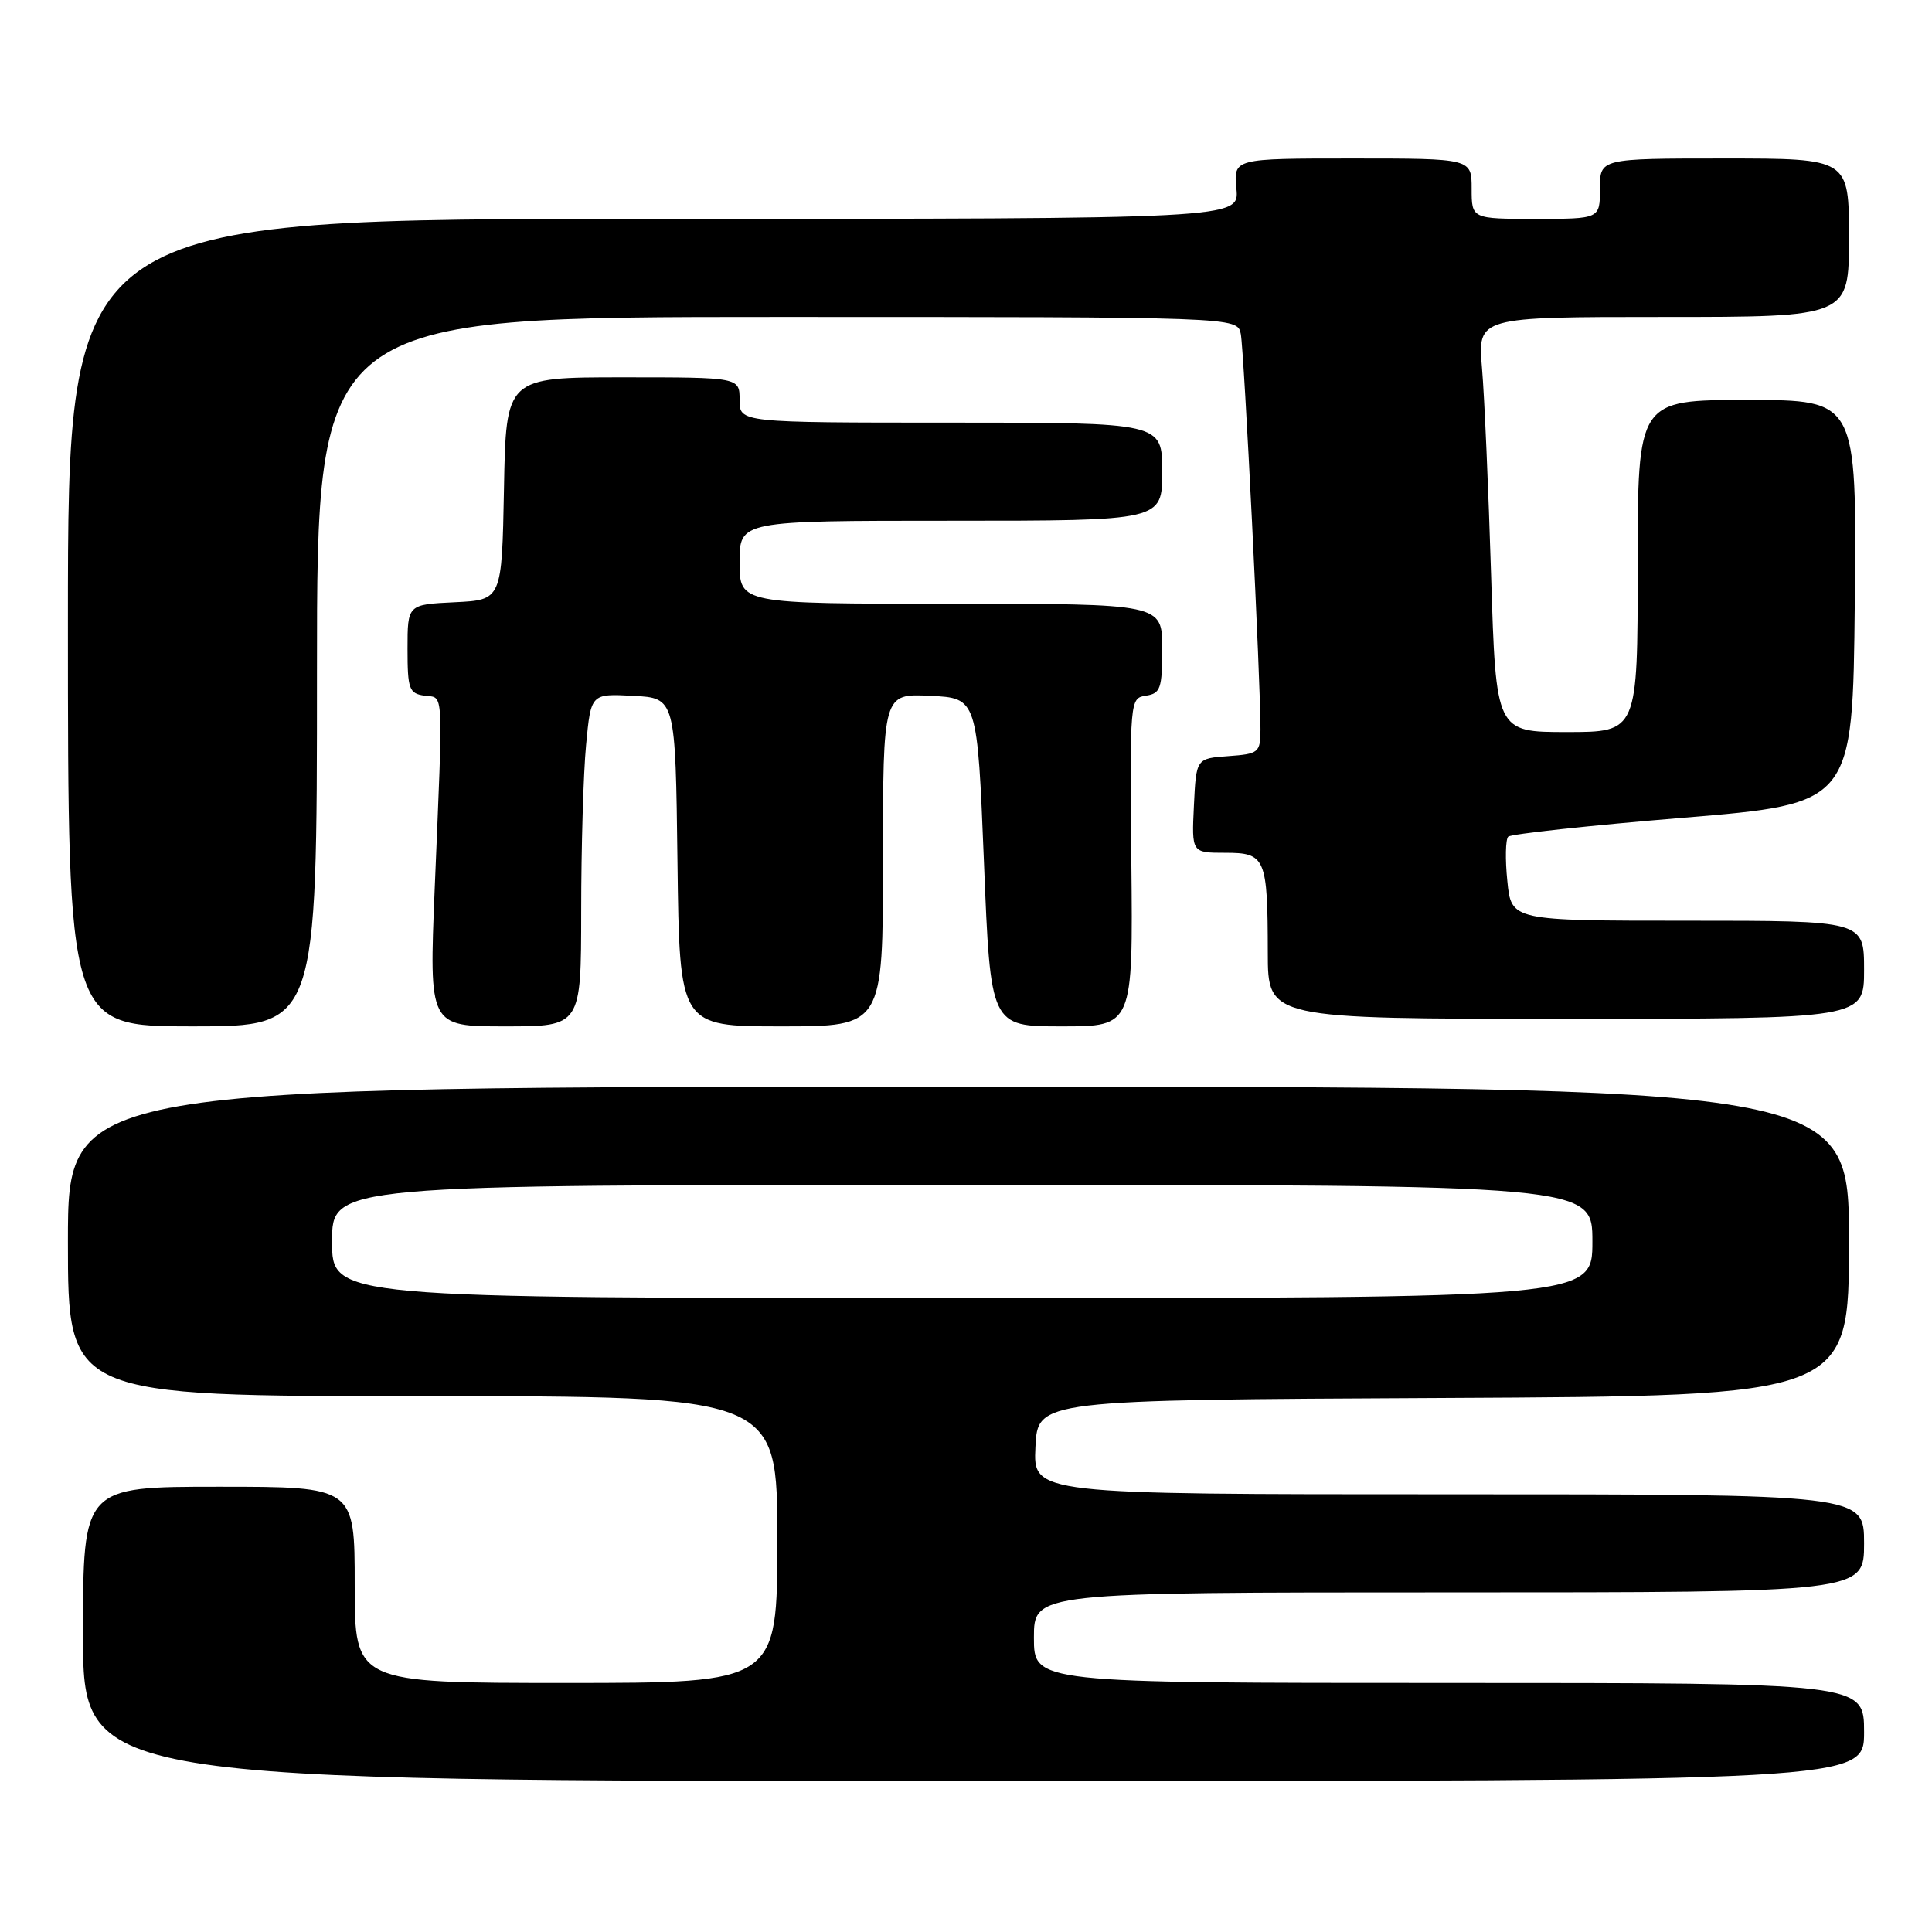 <?xml version="1.0" encoding="UTF-8" standalone="no"?>
<!DOCTYPE svg PUBLIC "-//W3C//DTD SVG 1.1//EN" "http://www.w3.org/Graphics/SVG/1.1/DTD/svg11.dtd" >
<svg xmlns="http://www.w3.org/2000/svg" xmlns:xlink="http://www.w3.org/1999/xlink" version="1.1" viewBox="0 0 256 256">
 <g >
 <path fill="currentColor"
d=" M 247.00 229.50 C 247.00 223.00 247.00 223.00 192.00 223.00 C 137.00 223.00 137.00 223.00 137.00 217.00 C 137.00 211.00 137.00 211.00 192.00 211.00 C 247.00 211.00 247.00 211.00 247.00 204.50 C 247.00 198.00 247.00 198.00 191.95 198.00 C 136.90 198.00 136.90 198.00 137.20 191.75 C 137.50 185.50 137.50 185.50 191.25 185.24 C 245.00 184.98 245.00 184.98 245.00 164.49 C 245.00 144.00 245.00 144.00 127.00 144.00 C 9.00 144.00 9.00 144.00 9.00 164.50 C 9.00 185.00 9.00 185.00 56.00 185.00 C 103.00 185.00 103.00 185.00 103.00 204.00 C 103.00 223.00 103.00 223.00 75.00 223.00 C 47.00 223.00 47.00 223.00 47.00 210.00 C 47.00 197.00 47.00 197.00 29.00 197.00 C 11.00 197.00 11.00 197.00 11.00 216.50 C 11.00 236.00 11.00 236.00 129.00 236.00 C 247.00 236.00 247.00 236.00 247.00 229.50 Z  M 42.00 89.00 C 42.00 42.00 42.00 42.00 102.98 42.00 C 163.96 42.00 163.96 42.00 164.41 44.25 C 164.85 46.49 167.05 90.61 167.02 96.69 C 167.00 99.73 166.79 99.90 162.75 100.19 C 158.50 100.50 158.50 100.50 158.20 106.75 C 157.90 113.00 157.90 113.00 162.34 113.00 C 167.70 113.00 167.97 113.63 167.99 126.25 C 168.00 135.00 168.00 135.00 207.50 135.00 C 247.00 135.00 247.00 135.00 247.00 128.50 C 247.00 122.00 247.00 122.00 223.63 122.00 C 200.25 122.00 200.25 122.00 199.73 116.75 C 199.43 113.86 199.49 111.21 199.85 110.86 C 200.21 110.51 210.62 109.38 223.00 108.36 C 245.50 106.50 245.50 106.50 245.77 79.75 C 246.03 53.00 246.03 53.00 231.52 53.00 C 217.00 53.00 217.00 53.00 217.00 75.00 C 217.00 97.00 217.00 97.00 207.61 97.00 C 198.22 97.00 198.22 97.00 197.58 76.25 C 197.23 64.84 196.69 52.46 196.37 48.75 C 195.80 42.00 195.80 42.00 220.40 42.00 C 245.00 42.00 245.00 42.00 245.00 31.50 C 245.00 21.00 245.00 21.00 228.50 21.00 C 212.00 21.00 212.00 21.00 212.00 25.00 C 212.00 29.00 212.00 29.00 203.50 29.00 C 195.00 29.00 195.00 29.00 195.00 25.00 C 195.00 21.00 195.00 21.00 179.22 21.00 C 163.45 21.00 163.45 21.00 163.83 25.00 C 164.21 29.00 164.21 29.00 86.61 29.00 C 9.00 29.00 9.00 29.00 9.00 82.50 C 9.00 136.00 9.00 136.00 25.50 136.00 C 42.00 136.00 42.00 136.00 42.00 89.00 Z  M 77.01 120.75 C 77.01 112.36 77.30 102.44 77.66 98.70 C 78.30 91.91 78.30 91.91 83.90 92.20 C 89.50 92.50 89.50 92.50 89.77 114.25 C 90.04 136.00 90.04 136.00 103.52 136.00 C 117.00 136.00 117.00 136.00 117.00 113.95 C 117.00 91.90 117.00 91.90 123.25 92.20 C 129.50 92.50 129.50 92.50 130.38 114.25 C 131.25 136.00 131.25 136.00 140.69 136.00 C 150.13 136.00 150.13 136.00 149.91 114.25 C 149.70 92.68 149.72 92.50 151.85 92.18 C 153.77 91.89 154.00 91.23 154.00 85.93 C 154.00 80.00 154.00 80.00 126.00 80.00 C 98.00 80.00 98.00 80.00 98.00 74.50 C 98.00 69.00 98.00 69.00 126.00 69.00 C 154.00 69.00 154.00 69.00 154.00 62.50 C 154.00 56.00 154.00 56.00 126.00 56.00 C 98.00 56.00 98.00 56.00 98.00 53.00 C 98.00 50.00 98.00 50.00 82.53 50.00 C 67.05 50.00 67.05 50.00 66.78 64.75 C 66.50 79.50 66.50 79.50 60.25 79.80 C 54.00 80.10 54.00 80.10 54.00 85.98 C 54.00 91.32 54.21 91.89 56.25 92.18 C 58.84 92.55 58.73 90.51 57.60 117.75 C 56.85 136.00 56.85 136.00 66.92 136.00 C 77.00 136.00 77.00 136.00 77.01 120.75 Z  M 44.00 164.50 C 44.00 157.00 44.00 157.00 127.50 157.00 C 211.00 157.00 211.00 157.00 211.00 164.50 C 211.00 172.00 211.00 172.00 127.50 172.00 C 44.00 172.00 44.00 172.00 44.00 164.50 Z "/>
</g>
</svg>
